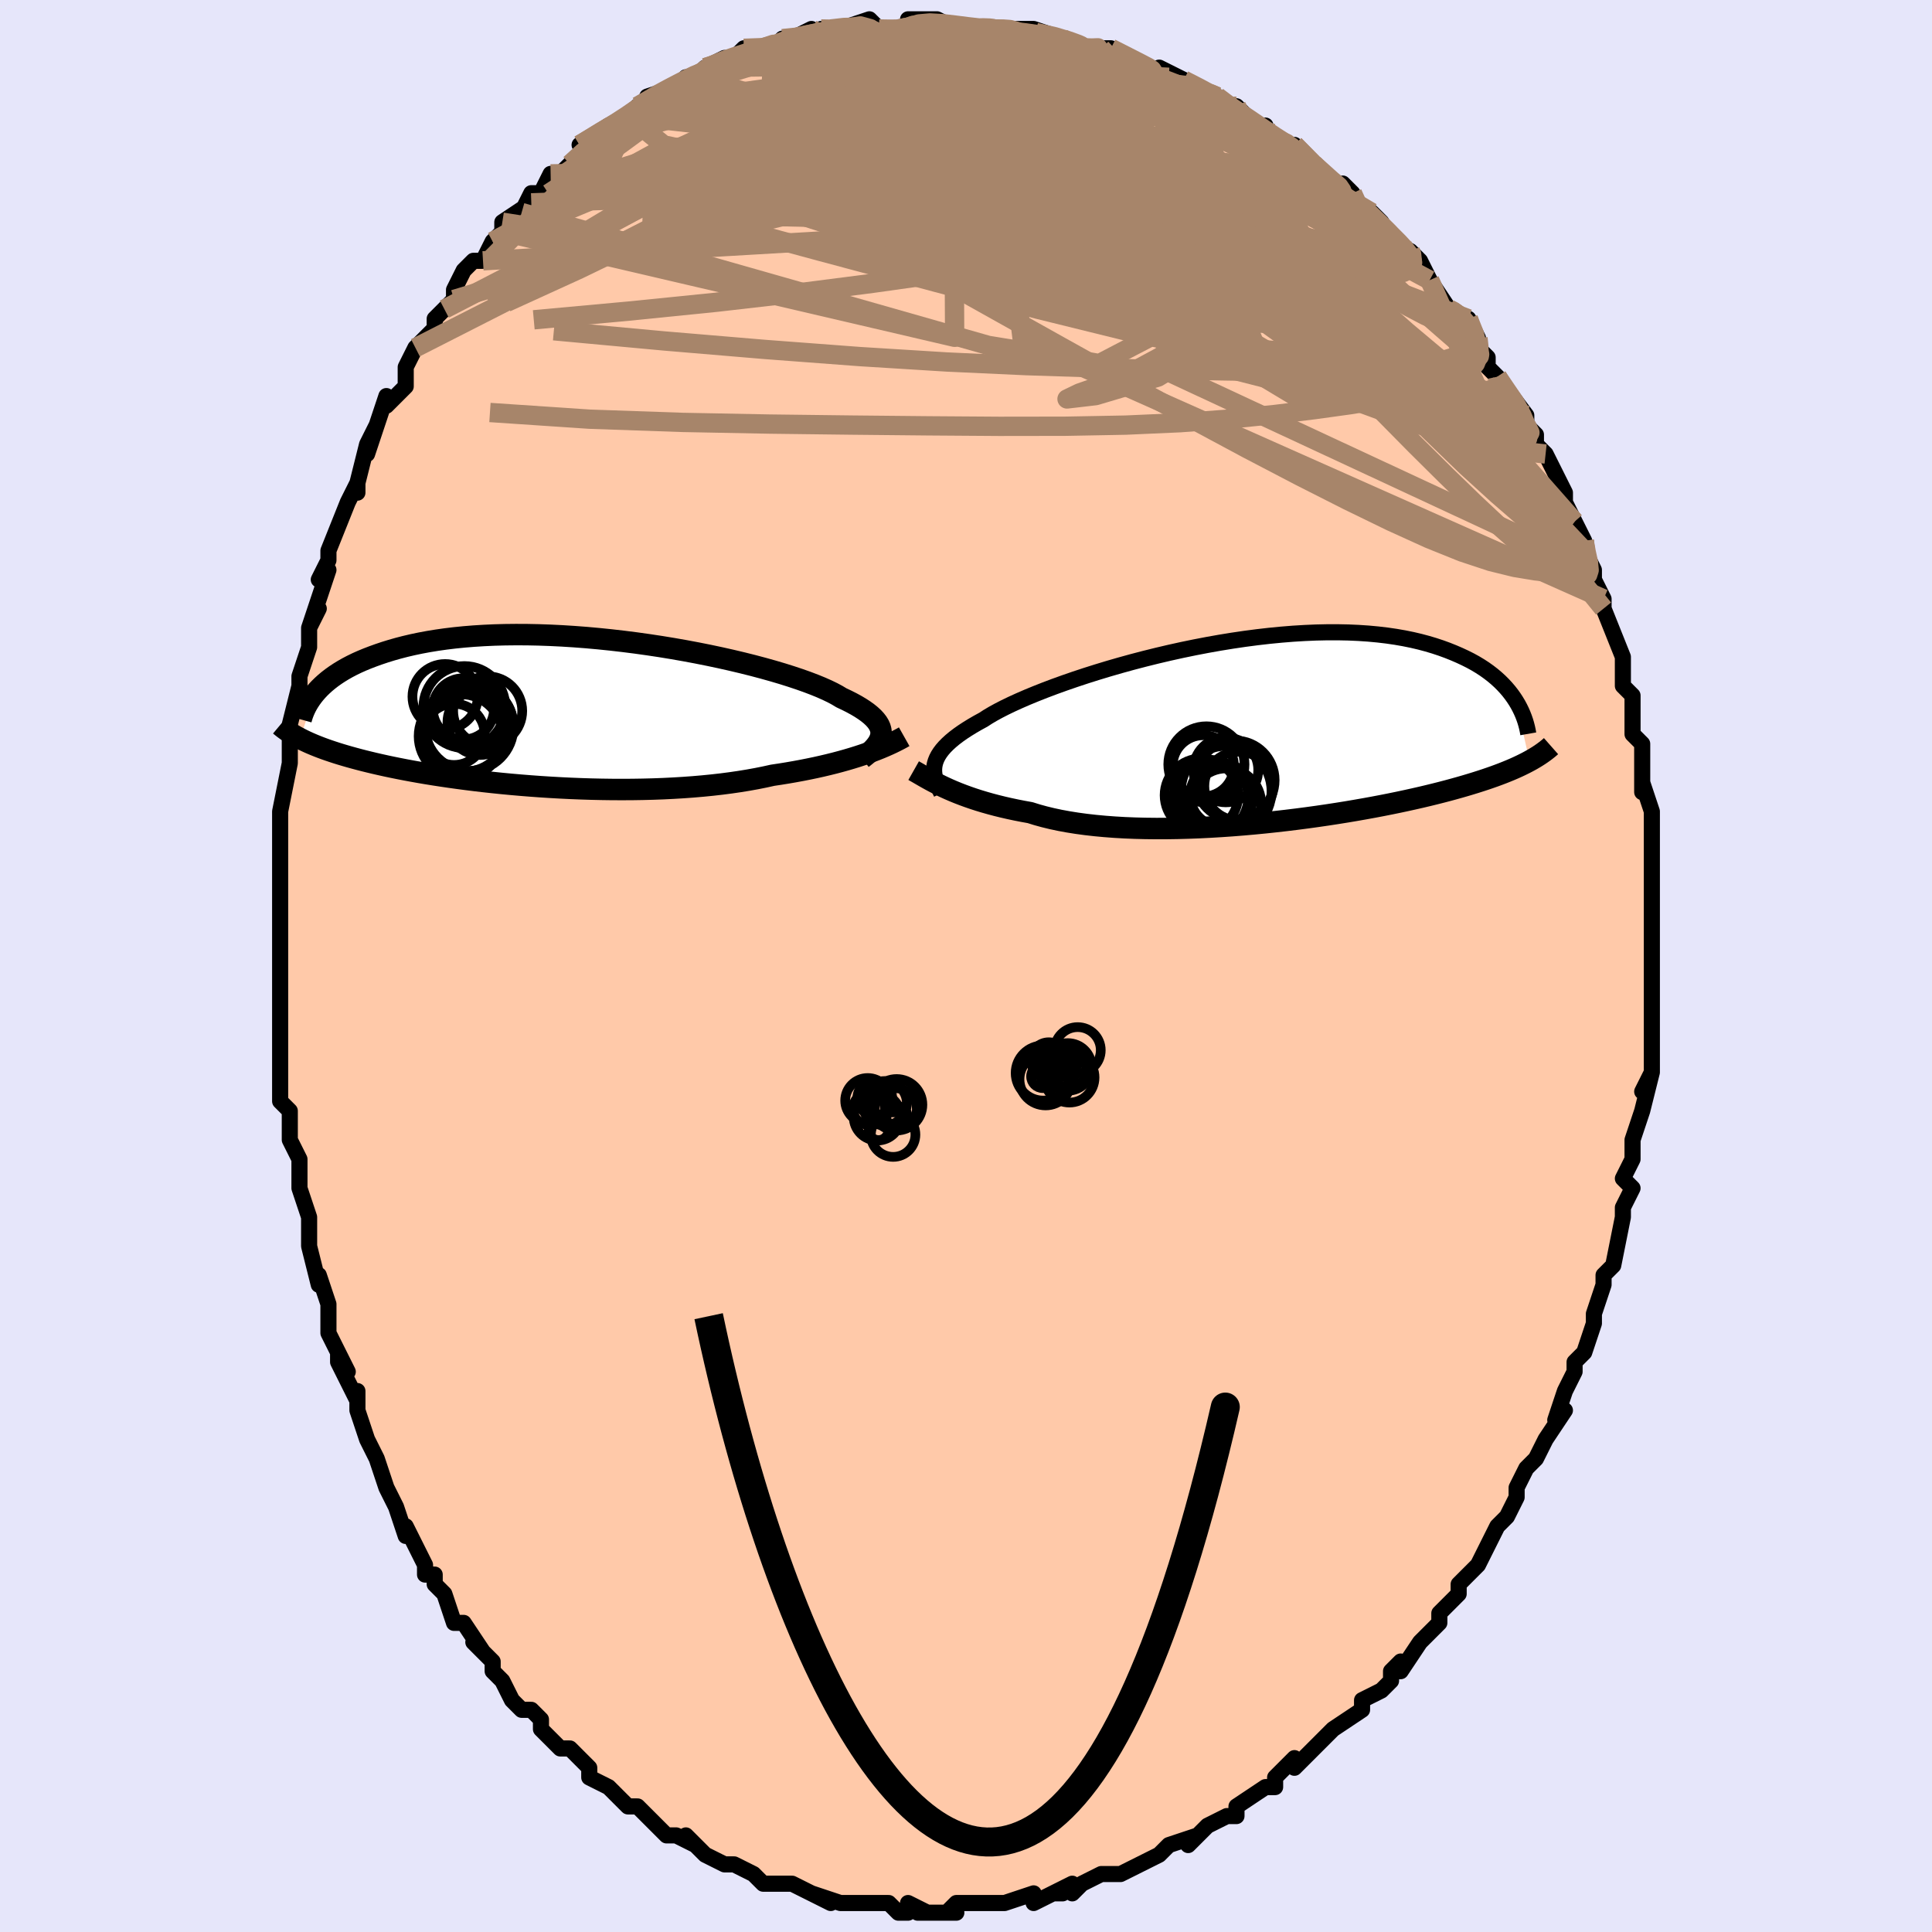 <svg viewBox="-100 -100 200 200" xmlns="http://www.w3.org/2000/svg" width="400" height="400" id="face-svg"><defs><clipPath id="leftEyeClipPath"><polyline points="32.761,2.296,32.767,2.051,32.735,1.804,32.662,1.557,32.55,1.308,32.398,1.058,32.204,0.807,31.971,0.554,31.696,0.3,31.381,0.045,31.025,-0.211,30.63,-0.469,30.195,-0.727,29.721,-0.986,29.208,-1.245,28.658,-1.505,28.235,-1.76,27.745,-2.023,27.188,-2.292,26.566,-2.568,25.881,-2.848,25.134,-3.132,24.328,-3.418,23.465,-3.706,22.549,-3.994,21.582,-4.28,20.568,-4.564,19.51,-4.845,18.413,-5.12,17.279,-5.389,16.113,-5.651,14.918,-5.904,13.699,-6.147,12.459,-6.38,11.203,-6.6,9.933,-6.808,8.655,-7.001,7.371,-7.181,6.085,-7.344,4.801,-7.492,3.522,-7.623,2.252,-7.738,0.993,-7.834,-0.251,-7.913,-1.478,-7.973,-2.685,-8.016,-3.869,-8.04,-5.029,-8.045,-6.162,-8.033,-7.267,-8.003,-8.341,-7.954,-9.384,-7.889,-10.395,-7.807,-11.371,-7.709,-12.314,-7.595,-13.221,-7.466,-14.094,-7.323,-14.931,-7.167,-15.733,-6.999,-16.501,-6.819,-17.234,-6.629,-17.935,-6.43,-18.603,-6.223,-19.241,-6.009,-19.849,-5.79,-20.43,-5.567,-20.984,-5.338,-21.51,-5.103,-22.008,-4.861,-22.479,-4.614,-22.924,-4.361,-23.343,-4.104,-23.737,-3.843,-24.107,-3.579,-24.453,-3.312,-24.776,-3.042,-25.076,-2.77,-25.355,-2.498,-25.613,-2.224,-25.851,-1.95,-27.365,2.715,-27.095,2.852,-26.811,2.988,-26.514,3.125,-26.204,3.261,-25.88,3.397,-25.541,3.533,-25.188,3.669,-24.819,3.805,-24.435,3.94,-24.034,4.075,-23.618,4.211,-23.184,4.346,-22.733,4.48,-22.265,4.615,-21.779,4.749,-21.274,4.884,-20.751,5.019,-20.207,5.153,-19.642,5.288,-19.055,5.422,-18.446,5.557,-17.813,5.69,-17.157,5.823,-16.477,5.955,-15.773,6.086,-15.044,6.216,-14.292,6.344,-13.515,6.47,-12.714,6.593,-11.89,6.714,-11.043,6.832,-10.173,6.947,-9.281,7.058,-8.368,7.165,-7.435,7.267,-6.483,7.365,-5.512,7.457,-4.525,7.543,-3.522,7.623,-2.505,7.697,-1.475,7.763,-0.433,7.822,0.617,7.873,1.676,7.915,2.741,7.949,3.81,7.973,4.881,7.988,5.953,7.992,7.023,7.987,8.09,7.97,9.151,7.943,10.204,7.904,11.248,7.853,12.28,7.791,13.298,7.717,14.3,7.631,15.285,7.533,16.25,7.423,17.194,7.3,18.114,7.166,19.01,7.02,19.88,6.863,20.723,6.694,21.537,6.515,22.316,6.398,23.08,6.274,23.827,6.144,24.558,6.009,25.272,5.868,25.969,5.723,26.646,5.572,27.305,5.416,27.944,5.257,28.563,5.093,29.161,4.926,29.738,4.756,30.293,4.584,30.827,4.409,31.338,4.233"></polyline></clipPath><clipPath id="rightEyeClipPath"><polyline points="-33.043,3.397,-32.958,3.106,-32.84,2.815,-32.688,2.522,-32.5,2.227,-32.276,1.929,-32.016,1.63,-31.718,1.328,-31.384,1.023,-31.013,0.715,-30.604,0.404,-30.159,0.091,-29.676,-0.225,-29.157,-0.544,-28.602,-0.866,-28.011,-1.189,-27.557,-1.484,-27.037,-1.792,-26.451,-2.114,-25.801,-2.447,-25.087,-2.792,-24.312,-3.145,-23.478,-3.507,-22.588,-3.874,-21.645,-4.246,-20.651,-4.621,-19.61,-4.996,-18.527,-5.37,-17.403,-5.742,-16.244,-6.108,-15.052,-6.469,-13.833,-6.821,-12.589,-7.164,-11.325,-7.494,-10.045,-7.812,-8.752,-8.116,-7.452,-8.403,-6.146,-8.673,-4.839,-8.924,-3.536,-9.156,-2.238,-9.367,-0.949,-9.557,0.327,-9.724,1.587,-9.869,2.829,-9.99,4.049,-10.088,5.247,-10.161,6.418,-10.211,7.562,-10.236,8.676,-10.237,9.758,-10.215,10.808,-10.169,11.824,-10.101,12.805,-10.01,13.751,-9.899,14.661,-9.766,15.534,-9.614,16.371,-9.444,17.173,-9.256,17.938,-9.052,18.669,-8.834,19.366,-8.603,20.03,-8.361,20.662,-8.108,21.265,-7.848,21.839,-7.581,22.386,-7.307,22.904,-7.023,23.394,-6.729,23.857,-6.428,24.292,-6.118,24.702,-5.802,25.085,-5.48,25.444,-5.153,25.778,-4.821,26.089,-4.485,26.378,-4.147,26.644,-3.806,26.889,-3.463,27.114,-3.119,28.519,3.085,28.228,3.241,27.923,3.396,27.604,3.552,27.269,3.709,26.918,3.867,26.55,4.025,26.166,4.183,25.765,4.343,25.345,4.503,24.908,4.664,24.451,4.825,23.975,4.988,23.479,5.151,22.964,5.315,22.428,5.48,21.872,5.646,21.294,5.813,20.692,5.981,20.067,6.151,19.417,6.321,18.742,6.492,18.04,6.664,17.312,6.837,16.556,7.009,15.774,7.182,14.964,7.355,14.128,7.527,13.265,7.698,12.376,7.867,11.461,8.034,10.521,8.199,9.557,8.362,8.57,8.52,7.561,8.675,6.532,8.825,5.483,8.97,4.417,9.109,3.334,9.242,2.238,9.367,1.129,9.485,0.01,9.594,-1.117,9.694,-2.251,9.784,-3.387,9.863,-4.526,9.931,-5.663,9.988,-6.797,10.031,-7.924,10.062,-9.044,10.079,-10.152,10.081,-11.246,10.069,-12.324,10.042,-13.384,9.999,-14.422,9.939,-15.437,9.863,-16.426,9.771,-17.387,9.662,-18.318,9.536,-19.217,9.393,-20.082,9.234,-20.911,9.058,-21.704,8.865,-22.458,8.658,-23.174,8.435,-23.912,8.302,-24.63,8.161,-25.327,8.013,-26.004,7.858,-26.66,7.696,-27.294,7.528,-27.906,7.354,-28.497,7.176,-29.065,6.992,-29.61,6.804,-30.133,6.613,-30.633,6.42,-31.112,6.224,-31.567,6.028,-32.001,5.831"></polyline></clipPath><filter id="fuzzy"><feTurbulence id="turbulence" baseFrequency="0.05" numOctaves="3" type="noise" result="noise"></feTurbulence><feDisplacementMap in="SourceGraphic" in2="noise" scale="2"></feDisplacementMap></filter><linearGradient id="rainbowGradient" x1="0%" y1="0%" x2="100%" y2="0%"><stop offset="0%" style="stop-color: rgb(165, 42, 42);  stop-opacity: 1"></stop><stop offset="50%" style="stop-color: rgb(230, 230, 250);  stop-opacity: 1"></stop><stop offset="100%" style="stop-color: rgb(185, 55, 55);  stop-opacity: 1"></stop></linearGradient></defs><title>That&#39;s an ugly face</title><desc>CREATED BY XUAN TANG, MORE INFO AT TXSTC55.GITHUB.IO</desc><rect x="-100" y="-100" width="100%" height="100%" opacity="1" fill="rgb(230, 230, 250)"></rect><polyline id="faceContour" points="71,0,71,2,71,4,71,4,71,5,71,7,71,9,71,11,70,13,71,11,70,15,70,15,69,18,69,20,69,20,68,22,69,23,68,25,68,26,68,26,67,31,67,31,66,32,66,33,66,33,65,36,65,36,65,37,64,40,63,41,63,41,63,42,62,44,61,47,62,46,60,49,59,51,59,51,58,52,57,54,57,55,57,55,56,57,55,58,54,60,54,60,53,62,51,64,51,64,51,65,49,67,49,67,49,68,47,70,45,73,44,73,45,72,44,73,44,74,43,75,41,76,41,77,38,79,38,79,37,80,37,80,35,82,34,83,34,82,32,84,32,85,31,85,28,87,28,88,27,88,27,88,25,89,25,89,23,91,24,90,21,91,20,92,20,92,18,93,18,93,16,94,15,94,14,94,12,95,11,96,11,95,9,96,10,96,9,96,7,97,7,96,4,97,3,97,3,97,2,97,-1,97,-2,98,-1,98,-5,98,-4,98,-6,97,-6,98,-7,98,-8,97,-10,97,-10,97,-10,97,-13,97,-16,96,-14,97,-16,96,-18,95,-20,95,-19,95,-20,95,-21,95,-21,95,-22,94,-24,93,-25,93,-27,92,-29,90,-28,91,-30,90,-31,90,-32,89,-32,89,-34,87,-35,87,-36,86,-36,86,-37,85,-39,84,-39,83,-41,81,-42,81,-42,81,-42,81,-44,79,-44,78,-45,77,-46,77,-47,76,-48,74,-49,73,-49,72,-51,70,-50,71,-52,68,-52,68,-53,68,-54,65,-55,64,-55,63,-56,63,-56,62,-58,58,-58,59,-59,56,-60,54,-60,54,-61,51,-61,51,-61,51,-62,49,-63,46,-63,44,-63,45,-65,41,-65,40,-64,42,-66,38,-66,36,-66,35,-67,32,-67,33,-67,33,-68,29,-68,27,-68,26,-69,23,-69,22,-69,20,-69,20,-70,18,-70,15,-71,14,-71,12,-71,12,-71,10,-71,7,-71,8,-71,5,-71,4,-71,2,-71,-1,-71,0,-71,-4,-71,-4,-71,-5,-71,-8,-71,-9,-71,-12,-71,-11,-71,-15,-71,-14,-71,-16,-70,-21,-70,-22,-70,-23,-70,-25,-70,-25,-70,-25,-69,-29,-69,-30,-68,-33,-68,-33,-68,-35,-67,-37,-68,-35,-66,-41,-67,-40,-66,-42,-66,-43,-66,-43,-64,-48,-63,-50,-63,-49,-63,-50,-62,-54,-61,-56,-62,-53,-61,-56,-60,-59,-60,-58,-58,-60,-58,-61,-58,-62,-57,-64,-56,-65,-55,-66,-55,-67,-54,-68,-53,-69,-53,-70,-52,-72,-51,-73,-50,-73,-49,-75,-48,-76,-48,-77,-45,-79,-46,-78,-45,-80,-44,-80,-43,-82,-42,-82,-41,-83,-39,-85,-39,-85,-40,-85,-37,-87,-36,-87,-34,-89,-35,-88,-34,-89,-32,-90,-33,-90,-30,-91,-29,-92,-28,-92,-27,-93,-25,-94,-27,-93,-24,-94,-23,-95,-20,-95,-20,-95,-19,-96,-19,-96,-18,-96,-16,-97,-15,-96,-15,-97,-14,-97,-13,-97,-10,-98,-9,-97,-8,-97,-7,-97,-5,-97,-6,-98,-4,-98,-3,-98,-1,-97,1,-97,1,-97,3,-97,3,-97,4,-97,5,-97,6,-97,7,-97,10,-96,12,-95,12,-95,12,-95,15,-95,14,-95,15,-95,17,-94,19,-93,21,-92,20,-93,20,-93,22,-92,26,-90,24,-91,26,-90,27,-89,28,-89,30,-87,31,-87,31,-86,33,-85,34,-85,35,-84,34,-85,37,-82,36,-83,39,-80,39,-81,40,-80,40,-79,42,-78,43,-77,44,-75,46,-74,46,-74,47,-73,48,-71,48,-71,50,-68,50,-68,52,-67,52,-67,53,-65,53,-64,54,-63,54,-62,55,-61,56,-59,55,-61,58,-57,58,-56,58,-56,59,-55,59,-54,60,-53,62,-49,62,-48,62,-48,63,-46,63,-46,64,-44,64,-43,65,-41,65,-40,66,-38,66,-38,66,-37,66,-37,68,-32,68,-31,68,-29,69,-28,69,-27,69,-27,69,-24,70,-23,70,-22,70,-20,70,-18,70,-19,71,-16,71,-14,71,-13,71,-10,71,-11,71,-10,71,-7,71,-5,71,-5,71,-4,71,-1,71,0,71,2" fill="#ffc9a9" stroke="black" stroke-width="1.667" stroke-linejoin="round" filter="url(#fuzzy)"></polyline><g transform="translate(29.814 -24.311)"><polyline id="rightCountour" points="-33.043,3.397,-32.958,3.106,-32.84,2.815,-32.688,2.522,-32.5,2.227,-32.276,1.929,-32.016,1.63,-31.718,1.328,-31.384,1.023,-31.013,0.715,-30.604,0.404,-30.159,0.091,-29.676,-0.225,-29.157,-0.544,-28.602,-0.866,-28.011,-1.189,-27.557,-1.484,-27.037,-1.792,-26.451,-2.114,-25.801,-2.447,-25.087,-2.792,-24.312,-3.145,-23.478,-3.507,-22.588,-3.874,-21.645,-4.246,-20.651,-4.621,-19.61,-4.996,-18.527,-5.37,-17.403,-5.742,-16.244,-6.108,-15.052,-6.469,-13.833,-6.821,-12.589,-7.164,-11.325,-7.494,-10.045,-7.812,-8.752,-8.116,-7.452,-8.403,-6.146,-8.673,-4.839,-8.924,-3.536,-9.156,-2.238,-9.367,-0.949,-9.557,0.327,-9.724,1.587,-9.869,2.829,-9.99,4.049,-10.088,5.247,-10.161,6.418,-10.211,7.562,-10.236,8.676,-10.237,9.758,-10.215,10.808,-10.169,11.824,-10.101,12.805,-10.01,13.751,-9.899,14.661,-9.766,15.534,-9.614,16.371,-9.444,17.173,-9.256,17.938,-9.052,18.669,-8.834,19.366,-8.603,20.03,-8.361,20.662,-8.108,21.265,-7.848,21.839,-7.581,22.386,-7.307,22.904,-7.023,23.394,-6.729,23.857,-6.428,24.292,-6.118,24.702,-5.802,25.085,-5.48,25.444,-5.153,25.778,-4.821,26.089,-4.485,26.378,-4.147,26.644,-3.806,26.889,-3.463,27.114,-3.119,28.519,3.085,28.228,3.241,27.923,3.396,27.604,3.552,27.269,3.709,26.918,3.867,26.55,4.025,26.166,4.183,25.765,4.343,25.345,4.503,24.908,4.664,24.451,4.825,23.975,4.988,23.479,5.151,22.964,5.315,22.428,5.48,21.872,5.646,21.294,5.813,20.692,5.981,20.067,6.151,19.417,6.321,18.742,6.492,18.04,6.664,17.312,6.837,16.556,7.009,15.774,7.182,14.964,7.355,14.128,7.527,13.265,7.698,12.376,7.867,11.461,8.034,10.521,8.199,9.557,8.362,8.57,8.52,7.561,8.675,6.532,8.825,5.483,8.97,4.417,9.109,3.334,9.242,2.238,9.367,1.129,9.485,0.01,9.594,-1.117,9.694,-2.251,9.784,-3.387,9.863,-4.526,9.931,-5.663,9.988,-6.797,10.031,-7.924,10.062,-9.044,10.079,-10.152,10.081,-11.246,10.069,-12.324,10.042,-13.384,9.999,-14.422,9.939,-15.437,9.863,-16.426,9.771,-17.387,9.662,-18.318,9.536,-19.217,9.393,-20.082,9.234,-20.911,9.058,-21.704,8.865,-22.458,8.658,-23.174,8.435,-23.912,8.302,-24.63,8.161,-25.327,8.013,-26.004,7.858,-26.66,7.696,-27.294,7.528,-27.906,7.354,-28.497,7.176,-29.065,6.992,-29.61,6.804,-30.133,6.613,-30.633,6.42,-31.112,6.224,-31.567,6.028,-32.001,5.831" fill="white" stroke="white" stroke-width="0" stroke-linejoin="round" filter="url(#fuzzy)"></polyline></g><g transform="translate(-41.559 -26.261)"><polyline id="leftCountour" points="32.761,2.296,32.767,2.051,32.735,1.804,32.662,1.557,32.55,1.308,32.398,1.058,32.204,0.807,31.971,0.554,31.696,0.3,31.381,0.045,31.025,-0.211,30.63,-0.469,30.195,-0.727,29.721,-0.986,29.208,-1.245,28.658,-1.505,28.235,-1.76,27.745,-2.023,27.188,-2.292,26.566,-2.568,25.881,-2.848,25.134,-3.132,24.328,-3.418,23.465,-3.706,22.549,-3.994,21.582,-4.28,20.568,-4.564,19.51,-4.845,18.413,-5.12,17.279,-5.389,16.113,-5.651,14.918,-5.904,13.699,-6.147,12.459,-6.38,11.203,-6.6,9.933,-6.808,8.655,-7.001,7.371,-7.181,6.085,-7.344,4.801,-7.492,3.522,-7.623,2.252,-7.738,0.993,-7.834,-0.251,-7.913,-1.478,-7.973,-2.685,-8.016,-3.869,-8.04,-5.029,-8.045,-6.162,-8.033,-7.267,-8.003,-8.341,-7.954,-9.384,-7.889,-10.395,-7.807,-11.371,-7.709,-12.314,-7.595,-13.221,-7.466,-14.094,-7.323,-14.931,-7.167,-15.733,-6.999,-16.501,-6.819,-17.234,-6.629,-17.935,-6.43,-18.603,-6.223,-19.241,-6.009,-19.849,-5.79,-20.43,-5.567,-20.984,-5.338,-21.51,-5.103,-22.008,-4.861,-22.479,-4.614,-22.924,-4.361,-23.343,-4.104,-23.737,-3.843,-24.107,-3.579,-24.453,-3.312,-24.776,-3.042,-25.076,-2.77,-25.355,-2.498,-25.613,-2.224,-25.851,-1.95,-27.365,2.715,-27.095,2.852,-26.811,2.988,-26.514,3.125,-26.204,3.261,-25.88,3.397,-25.541,3.533,-25.188,3.669,-24.819,3.805,-24.435,3.94,-24.034,4.075,-23.618,4.211,-23.184,4.346,-22.733,4.48,-22.265,4.615,-21.779,4.749,-21.274,4.884,-20.751,5.019,-20.207,5.153,-19.642,5.288,-19.055,5.422,-18.446,5.557,-17.813,5.69,-17.157,5.823,-16.477,5.955,-15.773,6.086,-15.044,6.216,-14.292,6.344,-13.515,6.47,-12.714,6.593,-11.89,6.714,-11.043,6.832,-10.173,6.947,-9.281,7.058,-8.368,7.165,-7.435,7.267,-6.483,7.365,-5.512,7.457,-4.525,7.543,-3.522,7.623,-2.505,7.697,-1.475,7.763,-0.433,7.822,0.617,7.873,1.676,7.915,2.741,7.949,3.81,7.973,4.881,7.988,5.953,7.992,7.023,7.987,8.09,7.97,9.151,7.943,10.204,7.904,11.248,7.853,12.28,7.791,13.298,7.717,14.3,7.631,15.285,7.533,16.25,7.423,17.194,7.3,18.114,7.166,19.01,7.02,19.88,6.863,20.723,6.694,21.537,6.515,22.316,6.398,23.08,6.274,23.827,6.144,24.558,6.009,25.272,5.868,25.969,5.723,26.646,5.572,27.305,5.416,27.944,5.257,28.563,5.093,29.161,4.926,29.738,4.756,30.293,4.584,30.827,4.409,31.338,4.233" fill="white" stroke="white" stroke-width="0" stroke-linejoin="round" filter="url(#fuzzy)"></polyline></g><g transform="translate(29.814 -24.311)"><polyline id="rightUpper" points="-32.368,6.413,-32.531,6.089,-32.679,5.772,-32.809,5.463,-32.919,5.159,-33.007,4.859,-33.07,4.563,-33.107,4.27,-33.116,3.978,-33.095,3.688,-33.043,3.397,-32.958,3.106,-32.84,2.815,-32.688,2.522,-32.5,2.227,-32.276,1.929,-32.016,1.63,-31.718,1.328,-31.384,1.023,-31.013,0.715,-30.604,0.404,-30.159,0.091,-29.676,-0.225,-29.157,-0.544,-28.602,-0.866,-28.011,-1.189,-27.557,-1.484,-27.037,-1.792,-26.451,-2.114,-25.801,-2.447,-25.087,-2.792,-24.312,-3.145,-23.478,-3.507,-22.588,-3.874,-21.645,-4.246,-20.651,-4.621,-19.61,-4.996,-18.527,-5.37,-17.403,-5.742,-16.244,-6.108,-15.052,-6.469,-13.833,-6.821,-12.589,-7.164,-11.325,-7.494,-10.045,-7.812,-8.752,-8.116,-7.452,-8.403,-6.146,-8.673,-4.839,-8.924,-3.536,-9.156,-2.238,-9.367,-0.949,-9.557,0.327,-9.724,1.587,-9.869,2.829,-9.99,4.049,-10.088,5.247,-10.161,6.418,-10.211,7.562,-10.236,8.676,-10.237,9.758,-10.215,10.808,-10.169,11.824,-10.101,12.805,-10.01,13.751,-9.899,14.661,-9.766,15.534,-9.614,16.371,-9.444,17.173,-9.256,17.938,-9.052,18.669,-8.834,19.366,-8.603,20.03,-8.361,20.662,-8.108,21.265,-7.848,21.839,-7.581,22.386,-7.307,22.904,-7.023,23.394,-6.729,23.857,-6.428,24.292,-6.118,24.702,-5.802,25.085,-5.48,25.444,-5.153,25.778,-4.821,26.089,-4.485,26.378,-4.147,26.644,-3.806,26.889,-3.463,27.114,-3.119,27.319,-2.775,27.505,-2.43,27.672,-2.087,27.823,-1.744,27.956,-1.402,28.074,-1.062,28.175,-0.724,28.262,-0.388,28.335,-0.054,28.393,0.277" fill="none" stroke="black" stroke-width="1.667" stroke-linejoin="round" filter="url(#fuzzy)"></polyline><polyline id="rightLower" points="-35.233,4.086,-34.989,4.224,-34.73,4.373,-34.455,4.533,-34.163,4.702,-33.852,4.878,-33.522,5.061,-33.173,5.249,-32.803,5.44,-32.413,5.635,-32.001,5.831,-31.567,6.028,-31.112,6.224,-30.633,6.42,-30.133,6.613,-29.61,6.804,-29.065,6.992,-28.497,7.176,-27.906,7.354,-27.294,7.528,-26.66,7.696,-26.004,7.858,-25.327,8.013,-24.63,8.161,-23.912,8.302,-23.174,8.435,-22.458,8.658,-21.704,8.865,-20.911,9.058,-20.082,9.234,-19.217,9.393,-18.318,9.536,-17.387,9.662,-16.426,9.771,-15.437,9.863,-14.422,9.939,-13.384,9.999,-12.324,10.042,-11.246,10.069,-10.152,10.081,-9.044,10.079,-7.924,10.062,-6.797,10.031,-5.663,9.988,-4.526,9.931,-3.387,9.863,-2.251,9.784,-1.117,9.694,0.01,9.594,1.129,9.485,2.238,9.367,3.334,9.242,4.417,9.109,5.483,8.97,6.532,8.825,7.561,8.675,8.57,8.52,9.557,8.362,10.521,8.199,11.461,8.034,12.376,7.867,13.265,7.698,14.128,7.527,14.964,7.355,15.774,7.182,16.556,7.009,17.312,6.837,18.04,6.664,18.742,6.492,19.417,6.321,20.067,6.151,20.692,5.981,21.294,5.813,21.872,5.646,22.428,5.48,22.964,5.315,23.479,5.151,23.975,4.988,24.451,4.825,24.908,4.664,25.345,4.503,25.765,4.343,26.166,4.183,26.55,4.025,26.918,3.867,27.269,3.709,27.604,3.552,27.923,3.396,28.228,3.241,28.519,3.085,28.796,2.931,29.06,2.776,29.311,2.622,29.549,2.469,29.776,2.315,29.992,2.162,30.196,2.009,30.39,1.856,30.574,1.704,30.748,1.551" fill="none" stroke="black" stroke-width="2.222" stroke-linejoin="round" filter="url(#fuzzy)"></polyline><!--[--><circle r="3.865" cx="-4.462" cy="6.858" stroke="black" fill="none" stroke-width="1" filter="url(#fuzzy)" clip-path="url(#rightEyeClipPath)"></circle><circle r="3.276" cx="-3.331" cy="6.62" stroke="black" fill="none" stroke-width="1" filter="url(#fuzzy)" clip-path="url(#rightEyeClipPath)"></circle><circle r="3.563" cx="-1.578" cy="5.69" stroke="black" fill="none" stroke-width="1" filter="url(#fuzzy)" clip-path="url(#rightEyeClipPath)"></circle><circle r="4.686" cx="-2.875" cy="6.202" stroke="black" fill="none" stroke-width="1" filter="url(#fuzzy)" clip-path="url(#rightEyeClipPath)"></circle><circle r="3.172" cx="-5.252" cy="3.593" stroke="black" fill="none" stroke-width="1" filter="url(#fuzzy)" clip-path="url(#rightEyeClipPath)"></circle><circle r="3.946" cx="-4.928" cy="3.442" stroke="black" fill="none" stroke-width="1" filter="url(#fuzzy)" clip-path="url(#rightEyeClipPath)"></circle><circle r="3.357" cx="-2.917" cy="4.012" stroke="black" fill="none" stroke-width="1" filter="url(#fuzzy)" clip-path="url(#rightEyeClipPath)"></circle><circle r="3.812" cx="-5.441" cy="6.636" stroke="black" fill="none" stroke-width="1" filter="url(#fuzzy)" clip-path="url(#rightEyeClipPath)"></circle><circle r="4.101" cx="-1.964" cy="5.072" stroke="black" fill="none" stroke-width="1" filter="url(#fuzzy)" clip-path="url(#rightEyeClipPath)"></circle><circle r="3.633" cx="-2.891" cy="7.488" stroke="black" fill="none" stroke-width="1" filter="url(#fuzzy)" clip-path="url(#rightEyeClipPath)"></circle><!--]--></g><g transform="translate(-41.559 -26.261)"><polyline id="leftUpper" points="30.799,4.776,31.128,4.519,31.432,4.266,31.71,4.016,31.959,3.768,32.178,3.521,32.364,3.276,32.517,3.031,32.635,2.786,32.717,2.541,32.761,2.296,32.767,2.051,32.735,1.804,32.662,1.557,32.55,1.308,32.398,1.058,32.204,0.807,31.971,0.554,31.696,0.3,31.381,0.045,31.025,-0.211,30.63,-0.469,30.195,-0.727,29.721,-0.986,29.208,-1.245,28.658,-1.505,28.235,-1.76,27.745,-2.023,27.188,-2.292,26.566,-2.568,25.881,-2.848,25.134,-3.132,24.328,-3.418,23.465,-3.706,22.549,-3.994,21.582,-4.28,20.568,-4.564,19.51,-4.845,18.413,-5.12,17.279,-5.389,16.113,-5.651,14.918,-5.904,13.699,-6.147,12.459,-6.38,11.203,-6.6,9.933,-6.808,8.655,-7.001,7.371,-7.181,6.085,-7.344,4.801,-7.492,3.522,-7.623,2.252,-7.738,0.993,-7.834,-0.251,-7.913,-1.478,-7.973,-2.685,-8.016,-3.869,-8.04,-5.029,-8.045,-6.162,-8.033,-7.267,-8.003,-8.341,-7.954,-9.384,-7.889,-10.395,-7.807,-11.371,-7.709,-12.314,-7.595,-13.221,-7.466,-14.094,-7.323,-14.931,-7.167,-15.733,-6.999,-16.501,-6.819,-17.234,-6.629,-17.935,-6.43,-18.603,-6.223,-19.241,-6.009,-19.849,-5.79,-20.43,-5.567,-20.984,-5.338,-21.51,-5.103,-22.008,-4.861,-22.479,-4.614,-22.924,-4.361,-23.343,-4.104,-23.737,-3.843,-24.107,-3.579,-24.453,-3.312,-24.776,-3.042,-25.076,-2.77,-25.355,-2.498,-25.613,-2.224,-25.851,-1.95,-26.069,-1.675,-26.268,-1.401,-26.45,-1.128,-26.614,-0.856,-26.761,-0.585,-26.892,-0.316,-27.008,-0.048,-27.109,0.218,-27.196,0.482,-27.269,0.743" fill="none" stroke="black" stroke-width="2.222" stroke-linejoin="round" filter="url(#fuzzy)"></polyline><polyline id="leftLower" points="35.161,2.527,34.886,2.682,34.587,2.842,34.264,3.007,33.917,3.177,33.546,3.349,33.151,3.524,32.733,3.701,32.291,3.878,31.826,4.056,31.338,4.233,30.827,4.409,30.293,4.584,29.738,4.756,29.161,4.926,28.563,5.093,27.944,5.257,27.305,5.416,26.646,5.572,25.969,5.723,25.272,5.868,24.558,6.009,23.827,6.144,23.08,6.274,22.316,6.398,21.537,6.515,20.723,6.694,19.88,6.863,19.01,7.02,18.114,7.166,17.194,7.3,16.25,7.423,15.285,7.533,14.3,7.631,13.298,7.717,12.28,7.791,11.248,7.853,10.204,7.904,9.151,7.943,8.09,7.97,7.023,7.987,5.953,7.992,4.881,7.988,3.81,7.973,2.741,7.949,1.676,7.915,0.617,7.873,-0.433,7.822,-1.475,7.763,-2.505,7.697,-3.522,7.623,-4.525,7.543,-5.512,7.457,-6.483,7.365,-7.435,7.267,-8.368,7.165,-9.281,7.058,-10.173,6.947,-11.043,6.832,-11.89,6.714,-12.714,6.593,-13.515,6.47,-14.292,6.344,-15.044,6.216,-15.773,6.086,-16.477,5.955,-17.157,5.823,-17.813,5.69,-18.446,5.557,-19.055,5.422,-19.642,5.288,-20.207,5.153,-20.751,5.019,-21.274,4.884,-21.779,4.749,-22.265,4.615,-22.733,4.48,-23.184,4.346,-23.618,4.211,-24.034,4.075,-24.435,3.94,-24.819,3.805,-25.188,3.669,-25.541,3.533,-25.88,3.397,-26.204,3.261,-26.514,3.125,-26.811,2.988,-27.095,2.852,-27.365,2.715,-27.624,2.579,-27.871,2.442,-28.106,2.305,-28.33,2.167,-28.544,2.03,-28.747,1.893,-28.94,1.755,-29.124,1.617,-29.298,1.479,-29.463,1.341" fill="none" stroke="black" stroke-width="2.222" stroke-linejoin="round" filter="url(#fuzzy)"></polyline><!--[--><circle r="4.117" cx="-10.199" cy="1.997" stroke="black" fill="none" stroke-width="1" filter="url(#fuzzy)" clip-path="url(#leftEyeClipPath)"></circle><circle r="3.17" cx="-11.439" cy="2.28" stroke="black" fill="none" stroke-width="1" filter="url(#fuzzy)" clip-path="url(#leftEyeClipPath)"></circle><circle r="3.575" cx="-7.955" cy="-0.144" stroke="black" fill="none" stroke-width="1" filter="url(#fuzzy)" clip-path="url(#leftEyeClipPath)"></circle><circle r="3.378" cx="-12.366" cy="-1.623" stroke="black" fill="none" stroke-width="1" filter="url(#fuzzy)" clip-path="url(#leftEyeClipPath)"></circle><circle r="3.377" cx="-8.746" cy="1.039" stroke="black" fill="none" stroke-width="1" filter="url(#fuzzy)" clip-path="url(#leftEyeClipPath)"></circle><circle r="4.351" cx="-10.752" cy="2.472" stroke="black" fill="none" stroke-width="1" filter="url(#fuzzy)" clip-path="url(#leftEyeClipPath)"></circle><circle r="3.624" cx="-10.008" cy="0.16" stroke="black" fill="none" stroke-width="1" filter="url(#fuzzy)" clip-path="url(#leftEyeClipPath)"></circle><circle r="3.168" cx="-10.469" cy="-0.361" stroke="black" fill="none" stroke-width="1" filter="url(#fuzzy)" clip-path="url(#leftEyeClipPath)"></circle><circle r="4.58" cx="-9.863" cy="1.484" stroke="black" fill="none" stroke-width="1" filter="url(#fuzzy)" clip-path="url(#leftEyeClipPath)"></circle><circle r="4.243" cx="-10.367" cy="-0.547" stroke="black" fill="none" stroke-width="1" filter="url(#fuzzy)" clip-path="url(#leftEyeClipPath)"></circle><!--]--></g><g id="hairs"><!--[--><polyline points="1,-97,1.383,-96.959,1.816,-96.828,1.97,-96.588,1.853,-96.213,1.501,-95.661,0.91,-94.893,0.013,-93.887,-1.302,-92.65,-3.155,-91.217,-5.631,-89.619,-8.756,-87.865,-12.513,-85.924,-16.86,-83.739,-21.764,-81.259,-27.222,-78.468,-33.284,-75.403,-40.043,-72.132,-47.584,-68.69" fill="none" stroke="rgb(167, 133, 106)" stroke-width="2" stroke-linejoin="round" filter="url(#fuzzy)"></polyline><polyline points="64,-44,64.103,-42.996,64.065,-42.237,63.67,-41.999,62.833,-42.367,61.538,-43.302,59.808,-44.7,57.65,-46.509,55.01,-48.797,51.792,-51.729,47.92,-55.472,43.38,-60.101,38.201,-65.582,32.403,-71.823,25.996,-78.763,19.106,-86.445" fill="none" stroke="rgb(167, 133, 106)" stroke-width="2" stroke-linejoin="round" filter="url(#fuzzy)"></polyline><polyline points="35,-84,34.99,-83.938,35.526,-83.204,35.942,-82.487,36.08,-81.908,35.89,-81.453,35.373,-81.067,34.551,-80.713,33.415,-80.386,31.924,-80.114,30.014,-79.938,27.628,-79.889,24.734,-79.982,21.329,-80.21,17.413,-80.562,12.976,-81.032,7.988,-81.631,2.403,-82.378,-3.811,-83.287,-10.657,-84.352,-18.111,-85.536,-26.21,-86.776" fill="none" stroke="rgb(167, 133, 106)" stroke-width="2" stroke-linejoin="round" filter="url(#fuzzy)"></polyline><polyline points="52,-67,52.461,-65.476,52.272,-64.431,51.583,-63.635,50.405,-63.001,48.721,-62.501,46.512,-62.114,43.753,-61.82,40.405,-61.618,36.423,-61.519,31.775,-61.524,26.443,-61.609,20.422,-61.739,13.7,-61.907,6.246,-62.148,-1.979,-62.527,-10.993,-63.087,-20.777,-63.823,-31.314,-64.711,-42.667,-65.761" fill="none" stroke="rgb(167, 133, 106)" stroke-width="2" stroke-linejoin="round" filter="url(#fuzzy)"></polyline><polyline points="-14,-97,-12.62,-97.158,-11.193,-97.198,-10.147,-97.044,-9.507,-96.813,-9.24,-96.565,-9.315,-96.281,-9.694,-95.897,-10.347,-95.347,-11.285,-94.591,-12.572,-93.623,-14.303,-92.46,-16.562,-91.124,-19.388,-89.622,-22.775,-87.949,-26.689,-86.095,-31.115,-84.049,-36.121,-81.768,-41.848,-79.114" fill="none" stroke="rgb(167, 133, 106)" stroke-width="2" stroke-linejoin="round" filter="url(#fuzzy)"></polyline><polyline points="56,-59,56,-59.324,56.452,-58.571,56.538,-58.073,56.184,-58.046,55.46,-58.391,54.393,-59.019,52.944,-59.949,51.035,-61.291,48.602,-63.174,45.603,-65.693,41.988,-68.895,37.68,-72.801,32.615,-77.419,26.867,-82.713,20.773,-88.589" fill="none" stroke="rgb(167, 133, 106)" stroke-width="2" stroke-linejoin="round" filter="url(#fuzzy)"></polyline><polyline points="64,-44,64.121,-42.887,64.121,-41.847,63.797,-41.124,63.101,-40.757,62.04,-40.661,60.639,-40.726,58.903,-40.909,56.808,-41.257,54.311,-41.87,51.363,-42.845,47.927,-44.23,43.98,-46.023,39.52,-48.193,34.559,-50.706,29.112,-53.552,23.181,-56.735,16.742,-60.268,9.754,-64.155,2.177,-68.393,-6.001,-72.973,-14.738,-77.918,-23.956,-83.293" fill="none" stroke="rgb(167, 133, 106)" stroke-width="2" stroke-linejoin="round" filter="url(#fuzzy)"></polyline><polyline points="-7,-97,-5.957,-97.202,-5.51,-97.371,-5.125,-97.242,-4.845,-96.809,-4.836,-96.154,-5.247,-95.348,-6.164,-94.421,-7.624,-93.359,-9.627,-92.121,-12.164,-90.658,-15.22,-88.922,-18.799,-86.883,-22.928,-84.522,-27.672,-81.832,-33.113,-78.808,-39.314,-75.454,-46.263,-71.824" fill="none" stroke="rgb(167, 133, 106)" stroke-width="2" stroke-linejoin="round" filter="url(#fuzzy)"></polyline><polyline points="15,-95,16.807,-94.083,18.153,-93.396,18.901,-93.003,19.245,-92.758,19.393,-92.51,19.401,-92.206,19.206,-91.868,18.726,-91.538,17.911,-91.237,16.741,-90.972,15.202,-90.743,13.265,-90.562,10.883,-90.444,7.992,-90.409,4.526,-90.466,0.444,-90.616,-4.236,-90.854,-9.422,-91.175,-15.015,-91.562,-21.127,-91.911" fill="none" stroke="rgb(167, 133, 106)" stroke-width="2" stroke-linejoin="round" filter="url(#fuzzy)"></polyline><polyline points="-34,-89,-32.779,-89.706,-31.802,-90.286,-30.718,-90.871,-29.667,-91.418,-28.772,-91.876,-28.084,-92.21,-27.594,-92.401,-27.273,-92.443,-27.104,-92.337,-27.113,-92.076,-27.372,-91.639,-27.972,-91.002,-28.979,-90.139,-30.407,-89.033,-32.227,-87.676,-34.403,-86.066,-36.923,-84.224,-39.81,-82.191,-43.216,-79.958" fill="none" stroke="rgb(167, 133, 106)" stroke-width="2" stroke-linejoin="round" filter="url(#fuzzy)"></polyline><polyline points="1,-97,1.57,-96.983,2.58,-96.933,3.693,-96.852,4.881,-96.744,6.147,-96.602,7.474,-96.408,8.808,-96.15,10.043,-95.847,11.042,-95.553,11.685,-95.343,11.892,-95.285,11.594,-95.418,10.705,-95.743,9.192,-96.198,7.221,-96.646" fill="none" stroke="rgb(167, 133, 106)" stroke-width="2" stroke-linejoin="round" filter="url(#fuzzy)"></polyline><polyline points="46,-74,46.131,-73.695,46.193,-73.038,45.941,-72.35,45.304,-71.806,44.228,-71.514,42.647,-71.519,40.494,-71.81,37.719,-72.349,34.286,-73.106,30.16,-74.081,25.311,-75.296,19.724,-76.779,13.415,-78.558,6.43,-80.651,-1.207,-83.045,-9.562,-85.676,-18.805,-88.538" fill="none" stroke="rgb(167, 133, 106)" stroke-width="2" stroke-linejoin="round" filter="url(#fuzzy)"></polyline><polyline points="40,-80,40.417,-79.076,40.986,-78.155,41.26,-77.264,41.094,-76.501,40.417,-75.914,39.193,-75.481,37.416,-75.155,35.092,-74.917,32.228,-74.782,28.821,-74.79,24.853,-74.977,20.291,-75.353,15.087,-75.899,9.187,-76.578,2.549,-77.363,-4.821,-78.26,-12.84,-79.311,-21.385,-80.567,-30.527,-81.962" fill="none" stroke="rgb(167, 133, 106)" stroke-width="2" stroke-linejoin="round" filter="url(#fuzzy)"></polyline><polyline points="-13,-97,-10.946,-97.318,-9.915,-97.036,-9.502,-96.588,-9.584,-96.074,-10.137,-95.455,-11.147,-94.632,-12.599,-93.502,-14.518,-92.004,-16.979,-90.134,-20.089,-87.924,-23.939,-85.39,-28.568,-82.511,-33.965,-79.236,-40.114,-75.545,-47.073,-71.467" fill="none" stroke="rgb(167, 133, 106)" stroke-width="2" stroke-linejoin="round" filter="url(#fuzzy)"></polyline><polyline points="-19,-96,-17.684,-96.138,-16.135,-96.187,-14.55,-96.099,-12.815,-95.923,-10.815,-95.659,-8.538,-95.295,-6.052,-94.829,-3.453,-94.283,-0.812,-93.689,1.829,-93.077,4.463,-92.461,7.096,-91.838,9.738,-91.201,12.386,-90.54,15.02,-89.861,17.604,-89.174,20.094,-88.497,22.448,-87.853,24.638,-87.264,26.66,-86.756,28.548,-86.33,30.376,-85.935,32.247,-85.451" fill="none" stroke="rgb(167, 133, 106)" stroke-width="2" stroke-linejoin="round" filter="url(#fuzzy)"></polyline><polyline points="-23,-95,-21.03,-95.072,-19.962,-95.32,-19.129,-95.631,-18.292,-95.924,-17.404,-96.175,-16.507,-96.384,-15.641,-96.56,-14.821,-96.706,-14.049,-96.816,-13.339,-96.876,-12.734,-96.877,-12.296,-96.815,-12.097,-96.699,-12.194,-96.539,-12.618,-96.337,-13.369,-96.08,-14.416,-95.746,-15.723,-95.313,-17.289,-94.771,-19.178,-94.118,-21.509,-93.355,-24.414,-92.466,-28.078,-91.388" fill="none" stroke="rgb(167, 133, 106)" stroke-width="2" stroke-linejoin="round" filter="url(#fuzzy)"></polyline><polyline points="26,-90,25.219,-90.331,25.455,-90.018,25.821,-89.519,25.983,-88.996,25.79,-88.525,25.166,-88.156,24.069,-87.922,22.471,-87.837,20.346,-87.892,17.674,-88.061,14.436,-88.31,10.597,-88.621,6.089,-88.999,0.839,-89.475,-5.168,-90.094,-11.816,-90.918,-18.927,-91.985" fill="none" stroke="rgb(167, 133, 106)" stroke-width="2" stroke-linejoin="round" filter="url(#fuzzy)"></polyline><polyline points="34,-85,35.75,-83.226,36.613,-82.332,37.133,-81.747,37.336,-81.351,37.239,-81.064,36.877,-80.843,36.246,-80.695,35.294,-80.67,33.935,-80.835,32.085,-81.247,29.681,-81.928,26.708,-82.864,23.186,-84.024,19.143,-85.393,14.579,-87.004,9.441,-88.947,3.647,-91.339,-2.84,-94.295" fill="none" stroke="rgb(167, 133, 106)" stroke-width="2" stroke-linejoin="round" filter="url(#fuzzy)"></polyline><polyline points="26,-90,25.375,-90.272,26.089,-89.791,27.267,-89.03,28.571,-88.174,29.837,-87.321,30.98,-86.542,31.963,-85.885,32.765,-85.373,33.349,-85.012,33.674,-84.8,33.711,-84.742,33.446,-84.859,32.855,-85.207,31.87,-85.861,30.392,-86.882,28.396,-88.257" fill="none" stroke="rgb(167, 133, 106)" stroke-width="2" stroke-linejoin="round" filter="url(#fuzzy)"></polyline><polyline points="40,-79,41.45,-78.023,42.286,-77.005,42.672,-76.116,42.596,-75.436,42.036,-74.922,41.002,-74.514,39.52,-74.192,37.602,-73.98,35.235,-73.916,32.378,-74.027,28.977,-74.314,24.985,-74.758,20.381,-75.341,15.174,-76.063,9.391,-76.943,3.061,-78.009,-3.821,-79.281,-11.328,-80.743,-19.632,-82.317,-29.016,-83.839" fill="none" stroke="rgb(167, 133, 106)" stroke-width="2" stroke-linejoin="round" filter="url(#fuzzy)"></polyline><polyline points="53,-65,53.098,-64.07,53.059,-63.19,52.728,-62.37,52.068,-61.627,51.06,-60.948,49.676,-60.307,47.877,-59.699,45.628,-59.131,42.911,-58.604,39.726,-58.098,36.076,-57.593,31.953,-57.091,27.337,-56.624,22.198,-56.244,16.51,-55.992,10.26,-55.876,3.446,-55.866,-3.929,-55.918,-11.856,-55.996,-20.325,-56.1,-29.344,-56.273,-38.968,-56.606,-49.281,-57.299" fill="none" stroke="rgb(167, 133, 106)" stroke-width="2" stroke-linejoin="round" filter="url(#fuzzy)"></polyline><polyline points="50,-68,50.506,-67.729,51.259,-67.172,51.886,-66.444,52.358,-65.641,52.705,-64.868,52.952,-64.203,53.108,-63.683,53.175,-63.322,53.138,-63.123,52.974,-63.091,52.654,-63.24,52.15,-63.589,51.444,-64.15,50.53,-64.921,49.399,-65.899,48.032,-67.098,46.39,-68.574,44.426,-70.407,42.098,-72.679,39.377,-75.426,36.249,-78.636,32.707,-82.271,28.709,-86.349" fill="none" stroke="rgb(167, 133, 106)" stroke-width="2" stroke-linejoin="round" filter="url(#fuzzy)"></polyline><polyline points="-36,-87,-34.859,-88.101,-34.152,-88.648,-33.296,-89.214,-32.246,-89.857,-31.06,-90.536,-29.819,-91.213,-28.627,-91.849,-27.576,-92.412,-26.721,-92.876,-26.065,-93.226,-25.583,-93.459,-25.26,-93.572,-25.131,-93.553,-25.292,-93.379,-25.851,-93.029,-26.874,-92.489,-28.331,-91.755,-30.138,-90.817,-32.312,-89.613" fill="none" stroke="rgb(167, 133, 106)" stroke-width="2" stroke-linejoin="round" filter="url(#fuzzy)"></polyline><polyline points="58,-56,58.378,-55.218,58.032,-54.583,57.068,-54.093,55.329,-53.994,52.688,-54.507,49.117,-55.699,44.622,-57.521,39.183,-59.897,32.741,-62.779,25.238,-66.167,16.673,-70.108,7.106,-74.683,-3.415,-79.949,-15.037,-85.818" fill="none" stroke="rgb(167, 133, 106)" stroke-width="2" stroke-linejoin="round" filter="url(#fuzzy)"></polyline><polyline points="-40,-85,-37.733,-86.386,-36.21,-87.303,-35.122,-88.012,-34.249,-88.611,-33.438,-89.165,-32.62,-89.699,-31.797,-90.204,-31.008,-90.657,-30.315,-91.029,-29.78,-91.288,-29.453,-91.408,-29.36,-91.366,-29.501,-91.15,-29.866,-90.754,-30.456,-90.174,-31.312,-89.397,-32.517,-88.4,-34.156,-87.156,-36.266,-85.653,-38.796,-83.898,-41.686,-81.92" fill="none" stroke="rgb(167, 133, 106)" stroke-width="2" stroke-linejoin="round" filter="url(#fuzzy)"></polyline><polyline points="3,-97,3.406,-96.962,4.344,-96.846,5.629,-96.621,7.201,-96.25,8.974,-95.735,10.814,-95.132,12.6,-94.514,14.27,-93.937,15.82,-93.415,17.285,-92.928,18.7,-92.446,20.075,-91.949,21.385,-91.447,22.577,-90.976,23.59,-90.581,24.385,-90.296,24.949,-90.127,25.293,-90.065,25.419,-90.096,25.313,-90.224,24.924,-90.47,24.114,-90.907,22.533,-91.717" fill="none" stroke="rgb(167, 133, 106)" stroke-width="2" stroke-linejoin="round" filter="url(#fuzzy)"></polyline><polyline points="1,-97,1.338,-96.968,1.655,-96.861,1.606,-96.664,1.169,-96.351,0.35,-95.879,-0.878,-95.197,-2.58,-94.277,-4.862,-93.129,-7.864,-91.794,-11.72,-90.302,-16.515,-88.652,-22.261,-86.809,-28.937,-84.722,-36.525,-82.362" fill="none" stroke="rgb(167, 133, 106)" stroke-width="2" stroke-linejoin="round" filter="url(#fuzzy)"></polyline><polyline points="10,-96,11.368,-95.32,12.37,-94.916,13.489,-94.557,14.79,-94.126,16.267,-93.556,17.904,-92.837,19.642,-92.011,21.387,-91.152,23.059,-90.319,24.63,-89.535,26.111,-88.793,27.52,-88.076,28.843,-87.385,30.04,-86.745,31.064,-86.191,31.893,-85.751,32.526,-85.439,32.968,-85.246,33.19,-85.154,33.092,-85.169,32.475,-85.368" fill="none" stroke="rgb(167, 133, 106)" stroke-width="2" stroke-linejoin="round" filter="url(#fuzzy)"></polyline><polyline points="-15,-97,-13.706,-96.977,-11.66,-96.893,-9.152,-96.637,-6.434,-96.206,-3.598,-95.678,-0.661,-95.121,2.376,-94.553,5.511,-93.955,8.74,-93.299,12.034,-92.584,15.313,-91.856,18.431,-91.194,21.239,-90.664,23.723,-90.255" fill="none" stroke="rgb(167, 133, 106)" stroke-width="2" stroke-linejoin="round" filter="url(#fuzzy)"></polyline><polyline points="-40,-85,-37.807,-86.335,-36.441,-87.128,-35.651,-87.603,-35.245,-87.829,-35.073,-87.859,-35.08,-87.699,-35.289,-87.311,-35.775,-86.627,-36.636,-85.582,-37.975,-84.124,-39.885,-82.216,-42.42,-79.813,-45.568,-76.828,-49.184,-73.176" fill="none" stroke="rgb(167, 133, 106)" stroke-width="2" stroke-linejoin="round" filter="url(#fuzzy)"></polyline><polyline points="58,-56,58.037,-55.799,57.851,-55.395,57.318,-54.906,56.352,-54.472,54.827,-54.3,52.656,-54.559,49.806,-55.31,46.277,-56.527,42.055,-58.151,37.112,-60.139,31.42,-62.487,24.976,-65.225,17.796,-68.408,9.883,-72.076,1.189,-76.229,-8.363,-80.828,-18.782,-85.818" fill="none" stroke="rgb(167, 133, 106)" stroke-width="2" stroke-linejoin="round" filter="url(#fuzzy)"></polyline><polyline points="52,-67,52.611,-65.472,52.865,-64.442,52.921,-63.683,52.797,-63.124,52.477,-62.743,51.938,-62.528,51.151,-62.469,50.082,-62.568,48.705,-62.837,46.999,-63.282,44.956,-63.897,42.56,-64.682,39.783,-65.651,36.585,-66.845,32.933,-68.311,28.814,-70.089,24.242,-72.191,19.238,-74.605,13.805,-77.315,7.917,-80.311,1.552,-83.602,-5.242,-87.196,-12.375,-91.068" fill="none" stroke="rgb(167, 133, 106)" stroke-width="2" stroke-linejoin="round" filter="url(#fuzzy)"></polyline><polyline points="-20,-95,-19.703,-95.252,-19.101,-95.624,-18.294,-95.936,-17.342,-96.191,-16.357,-96.405,-15.432,-96.591,-14.59,-96.752,-13.82,-96.878,-13.125,-96.954,-12.557,-96.966,-12.196,-96.91,-12.12,-96.796,-12.38,-96.64,-13.008,-96.446,-14.044,-96.195,-15.551,-95.847,-17.596,-95.348,-20.173,-94.688,-23.007,-94.036" fill="none" stroke="rgb(167, 133, 106)" stroke-width="2" stroke-linejoin="round" filter="url(#fuzzy)"></polyline><polyline points="36,-83,37.848,-81.34,38.592,-80.714,38.896,-80.265,38.99,-79.812,38.897,-79.378,38.543,-79.038,37.825,-78.873,36.653,-78.941,34.97,-79.256,32.763,-79.8,30.043,-80.552,26.827,-81.514,23.103,-82.727,18.82,-84.26,13.893,-86.171,8.21,-88.469,1.647,-91.08,-5.872,-93.893" fill="none" stroke="rgb(167, 133, 106)" stroke-width="2" stroke-linejoin="round" filter="url(#fuzzy)"></polyline><polyline points="-16,-97,-15.354,-96.592,-14.881,-96.598,-14.317,-96.592,-13.709,-96.441,-13.223,-96.103,-13.018,-95.58,-13.191,-94.9,-13.785,-94.077,-14.798,-93.097,-16.214,-91.919,-18.014,-90.493,-20.201,-88.783,-22.808,-86.776,-25.887,-84.478,-29.493,-81.904,-33.66,-79.07,-38.4,-75.98,-43.691,-72.626,-49.506,-68.978" fill="none" stroke="rgb(167, 133, 106)" stroke-width="2" stroke-linejoin="round" filter="url(#fuzzy)"></polyline><polyline points="-34,-89,-34.048,-88.651,-32.895,-88.898,-31.082,-89.266,-28.793,-89.618,-26.122,-89.926,-23.164,-90.173,-20,-90.344,-16.675,-90.423,-13.193,-90.41,-9.54,-90.321,-5.71,-90.18,-1.729,-90.005,2.345,-89.797,6.441,-89.54,10.5,-89.216,14.494,-88.83,18.417,-88.416,22.298,-88.024,26.193,-87.631" fill="none" stroke="rgb(167, 133, 106)" stroke-width="2" stroke-linejoin="round" filter="url(#fuzzy)"></polyline><polyline points="-36,-87,-34.674,-88.047,-33.413,-88.444,-31.636,-88.78,-29.302,-89.129,-26.476,-89.47,-23.246,-89.782,-19.706,-90.047,-15.94,-90.247,-12.006,-90.359,-7.928,-90.376,-3.71,-90.314,0.645,-90.209,5.104,-90.099,9.577,-90.013,13.929,-89.963,18.055,-89.953,22.007,-89.949" fill="none" stroke="rgb(167, 133, 106)" stroke-width="2" stroke-linejoin="round" filter="url(#fuzzy)"></polyline><polyline points="50,-68,50.419,-67.796,50.936,-67.433,51.167,-67.018,51.064,-66.647,50.64,-66.432,49.909,-66.453,48.878,-66.748,47.546,-67.329,45.891,-68.199,43.872,-69.367,41.423,-70.864,38.459,-72.739,34.914,-75.034,30.769,-77.745,26.074,-80.823,20.908,-84.214,15.31,-87.942,9.282,-92.15" fill="none" stroke="rgb(167, 133, 106)" stroke-width="2" stroke-linejoin="round" filter="url(#fuzzy)"></polyline><polyline points="55,-61,56.845,-58.288,57.551,-56.994,57.859,-56.271,58.037,-55.693,58.14,-55.12,58.13,-54.59,57.931,-54.223,57.48,-54.138,56.748,-54.396,55.73,-55,54.43,-55.929,52.844,-57.16,50.964,-58.692,48.778,-60.547,46.278,-62.754,43.448,-65.348,40.251,-68.356,36.639,-71.796,32.588,-75.659,28.147,-79.911,23.418,-84.524,18.33,-89.527" fill="none" stroke="rgb(167, 133, 106)" stroke-width="2" stroke-linejoin="round" filter="url(#fuzzy)"></polyline><polyline points="-27,-93,-24.474,-93.801,-22.064,-94.218,-19.644,-94.329,-17.202,-94.258,-14.654,-94.069,-11.898,-93.782,-8.881,-93.402,-5.614,-92.933,-2.142,-92.388,1.491,-91.789,5.26,-91.159,9.149,-90.509,13.127,-89.833,17.137,-89.103,21.098,-88.295,24.894,-87.424,28.319,-86.583" fill="none" stroke="rgb(167, 133, 106)" stroke-width="2" stroke-linejoin="round" filter="url(#fuzzy)"></polyline><polyline points="-27,-93,-24.507,-93.798,-22.238,-94.189,-20.044,-94.257,-17.884,-94.115,-15.644,-93.817,-13.213,-93.381,-10.539,-92.816,-7.623,-92.136,-4.495,-91.357,-1.182,-90.491,2.302,-89.553,5.935,-88.553,9.681,-87.508,13.485,-86.435,17.285,-85.353,21.03,-84.279,24.68,-83.227,28.2,-82.216,31.564,-81.282,34.745,-80.459,37.662,-79.724" fill="none" stroke="rgb(167, 133, 106)" stroke-width="2" stroke-linejoin="round" filter="url(#fuzzy)"></polyline><polyline points="55,-61,55.185,-60.118,54.591,-59.725,53.281,-59.391,51.062,-59.34,47.863,-59.677,43.699,-60.349,38.573,-61.264,32.444,-62.395,25.243,-63.813,16.919,-65.645,7.446,-67.982,-3.216,-70.8,-15.157,-73.997,-28.442,-77.594" fill="none" stroke="rgb(167, 133, 106)" stroke-width="2" stroke-linejoin="round" filter="url(#fuzzy)"></polyline><polyline points="40,-79,41.584,-77.985,42.829,-76.855,43.89,-75.804,44.76,-74.931,45.421,-74.218,45.878,-73.62,46.146,-73.137,46.231,-72.816,46.12,-72.716,45.783,-72.883,45.169,-73.338,44.223,-74.082,42.899,-75.126,41.173,-76.505,39.031,-78.275,36.452,-80.49,33.401,-83.173,29.892,-86.305" fill="none" stroke="rgb(167, 133, 106)" stroke-width="2" stroke-linejoin="round" filter="url(#fuzzy)"></polyline><polyline points="36,-83,37.651,-81.336,37.82,-80.68,37.151,-80.177,35.866,-79.629,33.978,-79.041,31.401,-78.469,28.035,-77.982,23.802,-77.629,18.648,-77.418,12.531,-77.312,5.413,-77.271,-2.73,-77.29,-11.909,-77.401,-22.14,-77.641,-33.474,-77.969" fill="none" stroke="rgb(167, 133, 106)" stroke-width="2" stroke-linejoin="round" filter="url(#fuzzy)"></polyline><polyline points="-28,-92,-26.946,-92.826,-26.047,-93.336,-25.103,-93.726,-23.966,-94.123,-22.737,-94.518,-21.613,-94.868,-20.747,-95.144,-20.197,-95.329,-19.949,-95.413,-19.96,-95.385,-20.211,-95.241,-20.727,-94.97,-21.572,-94.56,-22.817,-93.986,-24.525,-93.222,-26.763,-92.242,-29.502,-91.074" fill="none" stroke="rgb(167, 133, 106)" stroke-width="2" stroke-linejoin="round" filter="url(#fuzzy)"></polyline><polyline points="3,-97,3.853,-96.994,4.565,-96.942,5.194,-96.77,5.681,-96.445,5.838,-96.012,5.47,-95.553,4.481,-95.133,2.87,-94.762,0.671,-94.397,-2.107,-93.968,-5.491,-93.407,-9.539,-92.687,-14.332,-91.835,-19.947,-90.933,-26.405,-90.059" fill="none" stroke="rgb(167, 133, 106)" stroke-width="2" stroke-linejoin="round" filter="url(#fuzzy)"></polyline><polyline points="-9,-97,-7.901,-96.982,-6.585,-96.996,-5.175,-97.053,-3.634,-97.067,-1.905,-96.968,-0.007,-96.745,1.968,-96.446,3.907,-96.134,5.718,-95.857,7.364,-95.63,8.848,-95.441,10.184,-95.276,11.36,-95.14,12.325,-95.052,13.028,-95.028,13.463,-95.045,13.659,-95.05,13.47,-95.018" fill="none" stroke="rgb(167, 133, 106)" stroke-width="2" stroke-linejoin="round" filter="url(#fuzzy)"></polyline><polyline points="-40,-85,-37.533,-86.356,-35.371,-87.22,-33.242,-87.862,-30.951,-88.395,-28.354,-88.907,-25.394,-89.441,-22.08,-90.002,-18.474,-90.574,-14.67,-91.141,-10.771,-91.686,-6.849,-92.185,-2.905,-92.604,1.097,-92.924,5.136,-93.193,9.013,-93.554,12.375,-94.156" fill="none" stroke="rgb(167, 133, 106)" stroke-width="2" stroke-linejoin="round" filter="url(#fuzzy)"></polyline><polyline points="-41,-83,-39.597,-84.275,-38.459,-84.985,-36.904,-85.66,-34.846,-86.393,-32.457,-87.133,-29.89,-87.833,-27.199,-88.485,-24.371,-89.112,-21.382,-89.737,-18.231,-90.373,-14.945,-91.009,-11.568,-91.624,-8.165,-92.199,-4.821,-92.734,-1.621,-93.254,1.407,-93.779,4.338,-94.293,7.304,-94.72,10.209,-94.957" fill="none" stroke="rgb(167, 133, 106)" stroke-width="2" stroke-linejoin="round" filter="url(#fuzzy)"></polyline><polyline points="35,-84,34.92,-83.915,35.251,-83.106,35.325,-82.25,34.978,-81.459,34.158,-80.715,32.866,-79.958,31.126,-79.144,28.939,-78.266,26.271,-77.342,23.065,-76.403,19.256,-75.468,14.8,-74.54,9.675,-73.605,3.881,-72.65,-2.572,-71.669,-9.669,-70.672,-17.41,-69.678,-25.816,-68.714,-34.93,-67.794,-44.744,-66.895" fill="none" stroke="rgb(167, 133, 106)" stroke-width="2" stroke-linejoin="round" filter="url(#fuzzy)"></polyline><polyline points="26,-90,27.081,-89.176,28.405,-88.259,29.808,-87.217,31.201,-86.134,32.575,-85.061,33.928,-84.018,35.243,-83.003,36.51,-81.996,37.724,-80.984,38.886,-79.976,39.984,-79.007,40.992,-78.128,41.884,-77.377,42.635,-76.771,43.228,-76.307,43.635,-75.991,43.811,-75.861,43.687,-75.998,43.193,-76.491,42.297,-77.368,41.081,-78.56" fill="none" stroke="rgb(167, 133, 106)" stroke-width="2" stroke-linejoin="round" filter="url(#fuzzy)"></polyline><polyline points="64,-44,64.198,-42.867,64.436,-41.773,64.509,-40.975,64.363,-40.52,64.006,-40.331,63.459,-40.307,62.726,-40.411,61.781,-40.701,60.58,-41.284,59.086,-42.264,57.271,-43.7,55.115,-45.603,52.606,-47.956,49.741,-50.733,46.531,-53.917,42.989,-57.506,39.119,-61.518,34.908,-65.99,30.312,-70.977,25.223,-76.548,19.459,-82.775,12.9,-89.677" fill="none" stroke="rgb(167, 133, 106)" stroke-width="2" stroke-linejoin="round" filter="url(#fuzzy)"></polyline><polyline points="-7,-97,-5.8,-97.235,-4.887,-97.524,-3.739,-97.626,-2.402,-97.552,-1.042,-97.394,0.196,-97.236,1.223,-97.12,2,-97.055,2.516,-97.03,2.767,-97.035,2.74,-97.061,2.419,-97.096,1.781,-97.117,0.801,-97.093,-0.567,-97.005,-2.419,-96.889,-4.903,-96.85" fill="none" stroke="rgb(167, 133, 106)" stroke-width="2" stroke-linejoin="round" filter="url(#fuzzy)"></polyline><polyline points="34,-85,35.733,-83.248,36.559,-82.4,37.006,-81.908,37.077,-81.671,36.771,-81.616,36.108,-81.7,35.07,-81.945,33.573,-82.429,31.483,-83.259,28.656,-84.525,25.014,-86.252,20.575,-88.389,15.42,-90.869,9.577,-93.717" fill="none" stroke="rgb(167, 133, 106)" stroke-width="2" stroke-linejoin="round" filter="url(#fuzzy)"></polyline><polyline points="37,-82,36.952,-81.987,37.302,-81.449,37.268,-81.003,36.769,-80.632,35.837,-80.281,34.465,-79.956,32.592,-79.706,30.148,-79.595,27.07,-79.67,23.308,-79.939,18.821,-80.381,13.573,-80.966,7.538,-81.69,0.702,-82.583,-6.932,-83.694,-15.366,-85.044,-24.691,-86.546" fill="none" stroke="rgb(167, 133, 106)" stroke-width="2" stroke-linejoin="round" filter="url(#fuzzy)"></polyline><polyline points="55,-61,56.504,-58.427,56.218,-57.468,54.832,-57.333,52.594,-57.582,49.544,-58.033,45.626,-58.688,40.739,-59.67,34.8,-61.128,27.775,-63.154,19.674,-65.761,10.505,-68.896,0.207,-72.486,-11.4,-76.454,-24.629,-80.714" fill="none" stroke="rgb(167, 133, 106)" stroke-width="2" stroke-linejoin="round" filter="url(#fuzzy)"></polyline><polyline points="-53,-69,-14.293,-80.717,8.165,-74.78,24.34,-69.019,31.898,-69.207,32.693,-73.153,30.398,-77.586,27.642,-80.84,25.285,-82.682,22.864,-83.457,19.408,-83.531,14.309,-83.085,7.879,-82.104,1.103,-80.609,-5.134,-79.091,-9.903,-78.574,-11.037,-79.498,-10.523,-80.19,-45,-79" fill="none" stroke="rgb(167, 133, 106)" stroke-width="2" stroke-linejoin="round" filter="url(#fuzzy)"></polyline><polyline points="-49,-75,-31.721,-84.436,-15.642,-87.085,0.468,-84.671,15.978,-79.794,27.603,-74.774,33.348,-71.35,33.984,-70.133,32.203,-70.595,30.702,-71.727,30.655,-72.794,31.448,-73.644,31.541,-74.561,29.689,-75.928,25.777,-77.958,20.986,-80.508,17.359,-82.916,16.818,-83.949,19.635,-82.16,23.021,-76.932,22.358,-69.547,21.184,-61.395,65,-41" fill="none" stroke="rgb(167, 133, 106)" stroke-width="2" stroke-linejoin="round" filter="url(#fuzzy)"></polyline><polyline points="-19,-96,20.299,-73.845,28.648,-74.248,34.9,-73.057,40.07,-68.971,41.068,-65.037,36.851,-63.231,28.791,-64.009,19.108,-67.064,9.447,-71.723,0.448,-76.975,-7.884,-81.607,-15.576,-84.637,-22.254,-85.781,-26.975,-85.561,-28.295,-84.894,-24.585,-84.338,-14.629,-83.442,1.401,-80.761,20.483,-75.007,34.851,-67.575,30.037,-66.789,-19,-96" fill="none" stroke="rgb(167, 133, 106)" stroke-width="2" stroke-linejoin="round" filter="url(#fuzzy)"></polyline><polyline points="66,-38,5.833,-64.755,5.042,-71.246,17.887,-70.516,27.367,-68.669,32.335,-66.713,35.642,-64.422,38.269,-62.24,38.851,-61.388,35.955,-62.997,30.191,-67.143,24.376,-72.499,21.737,-76.861,23.477,-78.409,27.411,-77.09,28.707,-75.259,22.741,-76.594,9.121,-82.859,-6.972,-90.082,-32,-90" fill="none" stroke="rgb(167, 133, 106)" stroke-width="2" stroke-linejoin="round" filter="url(#fuzzy)"></polyline><polyline points="30,-87,-14.883,-81.933,-23.732,-85.971,-23.003,-87.877,-17.528,-86.004,-8.636,-81.469,1.287,-76.113,9.784,-71.551,15.447,-68.598,17.94,-67.25,17.649,-67.077,15.558,-67.643,13.183,-68.618,12.278,-69.608,14.206,-70,19.21,-69.135,25.891,-66.786,31.236,-63.652,31.478,-61.543,24.149,-63.118,11.414,-70.668,0.782,-83.221,-20,-95" fill="none" stroke="rgb(167, 133, 106)" stroke-width="2" stroke-linejoin="round" filter="url(#fuzzy)"></polyline><polyline points="-19,-96,3.043,-93.748,4.319,-92.403,3.721,-88.618,5.558,-84.568,7.992,-82.625,8.859,-82.92,7.385,-84.095,3.921,-84.793,-0.249,-84.315,-3.077,-82.464,-2.776,-79.339,0.468,-75.5,3.547,-72.243,1.917,-71.313,-6.399,-73.753,-17.118,-78.754,-21.525,-84.15,-18.2,-88.39,-35,-88" fill="none" stroke="rgb(167, 133, 106)" stroke-width="2" stroke-linejoin="round" filter="url(#fuzzy)"></polyline><polyline points="48,-71,20.561,-85.734,2.305,-86.485,-8.699,-81.83,-12.707,-76.891,-12.956,-74.17,-10.447,-73.723,-3.932,-74.058,6.698,-73.648,18.786,-72.106,28.492,-70.226,33.299,-69.041,32.876,-69.077,28.581,-70.608,24.776,-73.574,31.832,-74.75,52,-67" fill="none" stroke="rgb(167, 133, 106)" stroke-width="2" stroke-linejoin="round" filter="url(#fuzzy)"></polyline><polyline points="14,-95,35.976,-71.392,31.381,-74.352,18.924,-79.885,4.466,-82.814,-8.43,-82.634,-16.431,-80.435,-17.31,-77.761,-11.464,-75.881,-1.91,-75.499,7.626,-76.749,14.817,-79.265,19.201,-82.291,20.843,-84.909,18.79,-86.191,10.761,-85.1,-6.049,-80.698,-31.942,-74.475,-48,-77" fill="none" stroke="rgb(167, 133, 106)" stroke-width="2" stroke-linejoin="round" filter="url(#fuzzy)"></polyline><polyline points="58,-57,3.116,-76.722,-6.522,-83.152,-3.356,-84.574,0.996,-83.291,5.622,-80.466,11.455,-77.299,17.789,-74.676,22.516,-72.962,23.742,-72.19,21.086,-72.35,15.935,-73.448,10.623,-75.374,7.034,-77.807,5.418,-80.361,4.306,-82.837,1.904,-85.18,-1.588,-86.989,-2.197,-87.006,7.264,-83.005,32.141,-71.34,63,-46" fill="none" stroke="rgb(167, 133, 106)" stroke-width="2" stroke-linejoin="round" filter="url(#fuzzy)"></polyline><polyline points="-18,-96,18.96,-82.894,17.752,-83.256,7.225,-83.435,2.159,-80.733,4.144,-77.169,7.856,-75.434,8.969,-76.331,7.603,-78.37,6.4,-79.269,7.017,-77.879,9.283,-74.891,13.426,-71.785,21.098,-69.308,30.159,-68.278,25.49,-74.052,-19,-96" fill="none" stroke="rgb(167, 133, 106)" stroke-width="2" stroke-linejoin="round" filter="url(#fuzzy)"></polyline><polyline points="-57,-64,-24.003,-80.792,-3.792,-79.779,10.772,-75.687,15.815,-74.505,14.178,-75.868,11.77,-77.617,12.619,-78.564,17.334,-78.678,24.234,-78.206,31.216,-77.059,36.938,-74.813,40.769,-71.138,41.903,-66.439,38.924,-62.256,31.623,-60.686,25.775,-62.178,35.374,-62.827,58,-56" fill="none" stroke="rgb(167, 133, 106)" stroke-width="2" stroke-linejoin="round" filter="url(#fuzzy)"></polyline><polyline points="24,-91,11.277,-92.534,8.359,-91.542,3.152,-89.685,-1.447,-86.392,-3.831,-82.43,-4.18,-79.409,-2.186,-78.314,2.768,-78.837,10.271,-79.739,18.66,-79.66,26.075,-77.775,31.39,-74.153,33.881,-69.928,31.948,-67.349,22.885,-69.164,6.883,-76.208,-2.652,-83.769,31,-86" fill="none" stroke="rgb(167, 133, 106)" stroke-width="2" stroke-linejoin="round" filter="url(#fuzzy)"></polyline><polyline points="63,-46,28.794,-69.002,21.137,-68.64,28.77,-62.172,35.399,-58.196,36.112,-58.378,33.119,-60.993,30.015,-64.109,28.875,-66.796,29.906,-68.805,32.275,-69.93,34.894,-69.908,36.649,-68.804,36.388,-67.347,33.165,-66.694,26.932,-67.694,19.131,-70.235,12.462,-73.335,9.521,-76.007,11.114,-78.056,15.598,-79.843,19.721,-81.238,18.84,-81.784,3.271,-82.833,-43,-82" fill="none" stroke="rgb(167, 133, 106)" stroke-width="2" stroke-linejoin="round" filter="url(#fuzzy)"></polyline><polyline points="48,-71,54.862,-55.511,45.19,-64.415,30.873,-76.685,18.908,-84.849,11.451,-88.177,7.037,-88.698,3.072,-88.698,-1.802,-89.296,-6.951,-90.265,-10.687,-90.766,-11.948,-90.246,-11.63,-88.845,-12.496,-87.184,-16.557,-85.747,-19.837,-84.16,-7.65,-80.854,46,-74" fill="none" stroke="rgb(167, 133, 106)" stroke-width="2" stroke-linejoin="round" filter="url(#fuzzy)"></polyline><polyline points="63,-46,47.993,-63.038,36.406,-70.051,25.934,-75.883,22.345,-76.829,25.142,-73.623,29.47,-70.415,30.863,-70.49,27.67,-74.265,20.828,-80.001,12.512,-85.518,5.008,-89.383,0.108,-91.114,-1.305,-90.805,0.361,-88.726,3.56,-85.162,7.158,-80.388,12.872,-74.699,24.733,-68.892,39.077,-67.117,28,-89" fill="none" stroke="rgb(167, 133, 106)" stroke-width="2" stroke-linejoin="round" filter="url(#fuzzy)"></polyline><polyline points="66,-37,51.291,-55.227,27.221,-70.537,10.46,-78.766,6.03,-80.277,9.144,-77.988,13.764,-75.108,16.895,-73.275,17.971,-72.538,16.655,-72.552,12.088,-73.369,4.323,-75.036,-3.542,-76.651,-5.095,-76.128,5.963,-71.367,29.421,-62.454,53.281,-53.731,60,-53" fill="none" stroke="rgb(167, 133, 106)" stroke-width="2" stroke-linejoin="round" filter="url(#fuzzy)"></polyline><polyline points="-54,-68,-27.7,-81.588,-16.557,-83.689,-2.031,-83.696,11.563,-83.317,20.912,-82.758,26.403,-81.963,29.177,-81.106,29.608,-80.459,27.659,-80.083,23.369,-79.982,16.933,-80.484,9.515,-82.024,5.123,-84.128,10.257,-85.017,25.347,-84.032,28,-89" fill="none" stroke="rgb(167, 133, 106)" stroke-width="2" stroke-linejoin="round" filter="url(#fuzzy)"></polyline><polyline points="-35,-88,-31.311,-85.006,-14.517,-81.433,2.9,-79.876,14.728,-78.419,20.117,-75.989,19.351,-73.985,14.234,-74.239,8.417,-77.03,5.257,-80.903,5.313,-83.818,6.543,-84.353,7.424,-82.23,9.173,-78.408,11.549,-75.369,1.324,-76.014,-50,-73" fill="none" stroke="rgb(167, 133, 106)" stroke-width="2" stroke-linejoin="round" filter="url(#fuzzy)"></polyline><polyline points="-20,-95,-15.034,-94.173,-2.346,-90.199,13.125,-84.874,24.716,-78.302,29.18,-71.207,26.566,-65.057,19.878,-60.965,13.425,-59.045,10.458,-58.699,11.741,-59.317,15.787,-60.734,20.245,-63.139,23.372,-66.626,24.777,-70.785,25.25,-74.675,26.055,-77.149,28.146,-77.285,31.545,-74.787,34.844,-70.44,35.232,-66.552,30.306,-66.543,22.713,-72.418,23.643,-80.819,34,-85" fill="none" stroke="rgb(167, 133, 106)" stroke-width="2" stroke-linejoin="round" filter="url(#fuzzy)"></polyline><polyline points="64,-43,35.062,-73.624,12.164,-83.301,-7.552,-83.279,-20.604,-81.605,-25.226,-81.74,-23.242,-83.649,-18.311,-86.039,-13.698,-87.843,-11.078,-88.659,-10.552,-88.608,-11.292,-88.021,-12.105,-87.151,-11.635,-85.958,-8.498,-84.082,-1.732,-81.067,8.416,-76.858,19.846,-72.284,28.726,-69.183,30.771,-69.845,23.734,-75.693,10.909,-85.279,4.388,-92.837,21,-92" fill="none" stroke="rgb(167, 133, 106)" stroke-width="2" stroke-linejoin="round" filter="url(#fuzzy)"></polyline><polyline points="12,-95,10.516,-83.471,16.91,-75.845,16.857,-77.706,11.555,-82.402,2.637,-85.811,-7.026,-86.782,-13.716,-85.605,-14.762,-82.995,-9.825,-79.855,-1.034,-77.452,7.584,-77.255,11.28,-79.985,6.818,-84.514,-4.925,-88.007,-20.233,-86.978,-49,-75" fill="none" stroke="rgb(167, 133, 106)" stroke-width="2" stroke-linejoin="round" filter="url(#fuzzy)"></polyline><polyline points="-41,-83,-36.199,-84.823,-37.614,-81.835,-34.509,-79.85,-24.875,-78.925,-11.561,-78.788,0.72,-79.44,8.993,-80.795,13.199,-82.397,14.849,-83.622,15.207,-84.062,14.713,-83.673,13.729,-82.568,13.426,-80.713,15.666,-77.837,21.773,-73.68,31.18,-68.406,41.156,-62.942,47.867,-59.001,47.785,-58.71,38.299,-63.763,18.181,-73.974,-8.177,-86.06,-15,-97" fill="none" stroke="rgb(167, 133, 106)" stroke-width="2" stroke-linejoin="round" filter="url(#fuzzy)"></polyline><polyline points="42,-78,29.032,-85.669,24.335,-87.469,18.256,-88.947,10.822,-90.591,3.893,-92.046,-1.231,-92.811,-4.509,-92.65,-6.797,-91.767,-9.121,-90.619,-12.169,-89.541,-16.212,-88.521,-21.248,-87.282,-27.053,-85.553,-33.086,-83.316,-38.354,-80.928,-41.263,-79.215,-39.391,-79.51,-29.335,-83.066,-7.364,-88.838,28,-89" fill="none" stroke="rgb(167, 133, 106)" stroke-width="2" stroke-linejoin="round" filter="url(#fuzzy)"></polyline><polyline points="-18,-96,27.224,-67.222,27.372,-71.922,15.803,-78.156,5.673,-79.177,-0.978,-77.588,-6.146,-76.839,-11.079,-78.114,-14.97,-80.715,-16.083,-83.489,-13.414,-85.682,-7.476,-86.958,0.12,-87.076,7.764,-85.744,14.61,-82.841,20.363,-78.826,24.311,-74.903,24.835,-72.587,20.493,-72.818,11.899,-75.431,0.984,-79.822,-14.491,-85.679,-35,-88" fill="none" stroke="rgb(167, 133, 106)" stroke-width="2" stroke-linejoin="round" filter="url(#fuzzy)"></polyline><polyline points="31,-87,33.57,-74.177,24.026,-77.937,21.287,-77.581,22.018,-72.679,19.952,-68.185,12.857,-67.358,3.193,-70.214,-4.793,-74.982,-8.225,-79.83,-6.875,-83.546,-2.44,-85.38,2.996,-84.808,7.906,-81.708,11.128,-76.864,11.303,-72.258,7.412,-70.531,0.768,-73.487,-4.061,-80.497,-3.839,-88.34,-6.182,-93.27,-27,-93" fill="none" stroke="rgb(167, 133, 106)" stroke-width="2" stroke-linejoin="round" filter="url(#fuzzy)"></polyline><polyline points="-34,-89,-2.934,-89.164,22.072,-81.112,36.097,-74.899,40.68,-72.372,38.552,-71.775,31.597,-71.61,21.725,-71.513,11.761,-71.726,4.765,-72.524,2.486,-73.943,4.502,-75.713,8.786,-77.389,13.135,-78.609,16.383,-79.259,18.664,-79.327,20.692,-78.503,22.608,-76.041,23.212,-71.462,20.527,-65.865,13.814,-62.365,2.294,-64.248,-46,-78" fill="none" stroke="rgb(167, 133, 106)" stroke-width="2" stroke-linejoin="round" filter="url(#fuzzy)"></polyline><polyline points="-28,-92,12.668,-80.089,9.562,-76.944,-4.311,-78.032,-11.391,-79.778,-8.662,-80.712,0.389,-80.628,11.212,-79.865,20.316,-78.94,25.498,-78.315,25.546,-78.254,20.15,-78.808,10.311,-79.816,-1.145,-80.851,-9.941,-81.198,-12.38,-79.955,-8.111,-76.292,-1.2,-70.176,-1.175,-65.081,-48,-76" fill="none" stroke="rgb(167, 133, 106)" stroke-width="2" stroke-linejoin="round" filter="url(#fuzzy)"></polyline><polyline points="37,-82,0.503,-86.193,-16.022,-83.049,-15.031,-81.647,-7.978,-81.965,-1.404,-82.574,3.371,-82.952,6.939,-83.196,9.966,-83.306,12.976,-82.941,16.524,-81.618,20.99,-79.105,26.102,-75.749,30.726,-72.553,33.359,-70.825,33.147,-71.45,30.636,-74.199,27.372,-77.731,24.192,-80.592,19.463,-82.543,9.639,-84.78,-6.482,-88.087,-23.49,-90.208,-39,-85" fill="none" stroke="rgb(167, 133, 106)" stroke-width="2" stroke-linejoin="round" filter="url(#fuzzy)"></polyline><!--]--></g><g id="pointNose"><g id="rightNose"><!--[--><circle r="2.389" cx="11.562" cy="8.716" stroke="black" fill="none" stroke-width="1" filter="url(#fuzzy)"></circle><circle r="1.955" cx="9.454" cy="10.633" stroke="black" fill="none" stroke-width="1" filter="url(#fuzzy)"></circle><circle r="1.786" cx="10.668" cy="10.803" stroke="black" fill="none" stroke-width="1" filter="url(#fuzzy)"></circle><circle r="1.848" cx="8.573" cy="9.742" stroke="black" fill="none" stroke-width="1" filter="url(#fuzzy)"></circle><circle r="2.703" cx="8.239" cy="11.729" stroke="black" fill="none" stroke-width="1" filter="url(#fuzzy)"></circle><circle r="1.215" cx="7.954" cy="11.426" stroke="black" fill="none" stroke-width="1" filter="url(#fuzzy)"></circle><circle r="2.464" cx="10.537" cy="10.446" stroke="black" fill="none" stroke-width="1" filter="url(#fuzzy)"></circle><circle r="2.6" cx="10.707" cy="11.537" stroke="black" fill="none" stroke-width="1" filter="url(#fuzzy)"></circle><circle r="2.853" cx="7.992" cy="11.078" stroke="black" fill="none" stroke-width="1" filter="url(#fuzzy)"></circle><circle r="1.188" cx="10.25" cy="10.295" stroke="black" fill="none" stroke-width="1" filter="url(#fuzzy)"></circle><!--]--></g><g id="leftNose"><!--[--><circle r="1.66" cx="-10.044" cy="14.801" stroke="black" fill="none" stroke-width="1" filter="url(#fuzzy)"></circle><circle r="2.305" cx="-7.542" cy="17.456" stroke="black" fill="none" stroke-width="1" filter="url(#fuzzy)"></circle><circle r="2.299" cx="-8.42" cy="14.207" stroke="black" fill="none" stroke-width="1" filter="url(#fuzzy)"></circle><circle r="2.445" cx="-9.179" cy="15.622" stroke="black" fill="none" stroke-width="1" filter="url(#fuzzy)"></circle><circle r="1.803" cx="-9.444" cy="13.668" stroke="black" fill="none" stroke-width="1" filter="url(#fuzzy)"></circle><circle r="2.332" cx="-10.174" cy="13.928" stroke="black" fill="none" stroke-width="1" filter="url(#fuzzy)"></circle><circle r="1.024" cx="-9.049" cy="16.997" stroke="black" fill="none" stroke-width="1" filter="url(#fuzzy)"></circle><circle r="2.663" cx="-7.178" cy="14.364" stroke="black" fill="none" stroke-width="1" filter="url(#fuzzy)"></circle><circle r="1.103" cx="-7.146" cy="15.598" stroke="black" fill="none" stroke-width="1" filter="url(#fuzzy)"></circle><circle r="2.176" cx="-7.268" cy="14.831" stroke="black" fill="none" stroke-width="1" filter="url(#fuzzy)"></circle><!--]--></g></g><g id="mouth"><polyline points="-26.642,36.253,-26.32,37.764,-25.989,39.267,-25.65,40.76,-25.302,42.243,-24.947,43.715,-24.583,45.177,-24.212,46.626,-23.833,48.064,-23.446,49.488,-23.052,50.899,-22.651,52.295,-22.242,53.677,-21.826,55.043,-21.404,56.394,-20.974,57.727,-20.538,59.043,-20.096,60.342,-19.647,61.622,-19.191,62.883,-18.73,64.124,-18.262,65.345,-17.789,66.545,-17.309,67.724,-16.825,68.88,-16.334,70.014,-15.838,71.124,-15.337,72.211,-14.831,73.272,-14.32,74.309,-13.803,75.32,-13.283,76.304,-12.757,77.262,-12.227,78.192,-11.693,79.093,-11.154,79.966,-10.611,80.81,-10.064,81.623,-9.514,82.406,-8.959,83.157,-8.401,83.876,-7.84,84.563,-7.275,85.217,-6.707,85.838,-6.136,86.423,-5.562,86.974,-4.985,87.49,-4.405,87.969,-3.823,88.412,-3.238,88.817,-2.651,89.184,-2.062,89.513,-1.47,89.802,-0.877,90.052,-0.282,90.261,0.315,90.429,0.913,90.556,1.513,90.64,2.114,90.682,2.716,90.68,3.32,90.634,3.924,90.543,4.529,90.407,5.134,90.225,5.741,89.996,6.347,89.721,6.954,89.398,7.561,89.026,8.168,88.605,8.775,88.135,9.382,87.615,9.989,87.044,10.594,86.422,11.2,85.747,11.804,85.02,12.408,84.24,13.011,83.406,13.612,82.517,14.213,81.574,14.812,80.575,15.409,79.519,16.005,78.407,16.599,77.237,17.191,76.009,17.781,74.723,18.369,73.377,18.955,71.971,19.538,70.505,20.119,68.977,20.697,67.388,21.272,65.737,21.844,64.022,22.414,62.244,22.98,60.402,23.543,58.495,24.102,56.522,24.658,54.484,25.21,52.379,25.758,50.206,26.303,47.966,26.843,45.658,26.303,47.966,25.758,50.206,25.21,52.379,24.658,54.484,24.102,56.522,23.543,58.495,22.98,60.402,22.414,62.244,21.844,64.022,21.272,65.737,20.697,67.388,20.119,68.977,19.538,70.505,18.955,71.971,18.369,73.377,17.781,74.723,17.191,76.009,16.599,77.237,16.005,78.407,15.409,79.519,14.812,80.575,14.213,81.574,13.612,82.517,13.011,83.406,12.408,84.24,11.804,85.02,11.2,85.747,10.594,86.422,9.989,87.044,9.382,87.615,8.775,88.135,8.168,88.605,7.561,89.026,6.954,89.398,6.347,89.721,5.741,89.996,5.134,90.225,4.529,90.407,3.924,90.543,3.32,90.634,2.716,90.68,2.114,90.682,1.513,90.64,0.913,90.556,0.315,90.429,-0.282,90.261,-0.877,90.052,-1.47,89.802,-2.062,89.513,-2.651,89.184,-3.238,88.817,-3.823,88.412,-4.405,87.969,-4.985,87.49,-5.562,86.974,-6.136,86.423,-6.707,85.838,-7.275,85.217,-7.84,84.563,-8.401,83.876,-8.959,83.157,-9.514,82.406,-10.064,81.623,-10.611,80.81,-11.154,79.966,-11.693,79.093,-12.227,78.192,-12.757,77.262,-13.283,76.304,-13.803,75.32,-14.32,74.309,-14.831,73.272,-15.337,72.211,-15.838,71.124,-16.334,70.014,-16.825,68.88,-17.309,67.724,-17.789,66.545,-18.262,65.345,-18.73,64.124,-19.191,62.883,-19.647,61.622,-20.096,60.342,-20.538,59.043,-20.974,57.727,-21.404,56.394,-21.826,55.043,-22.242,53.677,-22.651,52.295,-23.052,50.899,-23.446,49.488,-23.833,48.064,-24.212,46.626,-24.583,45.177,-24.947,43.715,-25.302,42.243,-25.65,40.76,-25.989,39.267,-26.32,37.764" fill="rgb(215,127,140)" stroke="black" stroke-width="3" stroke-linejoin="round" filter="url(#fuzzy)"></polyline></g></svg>